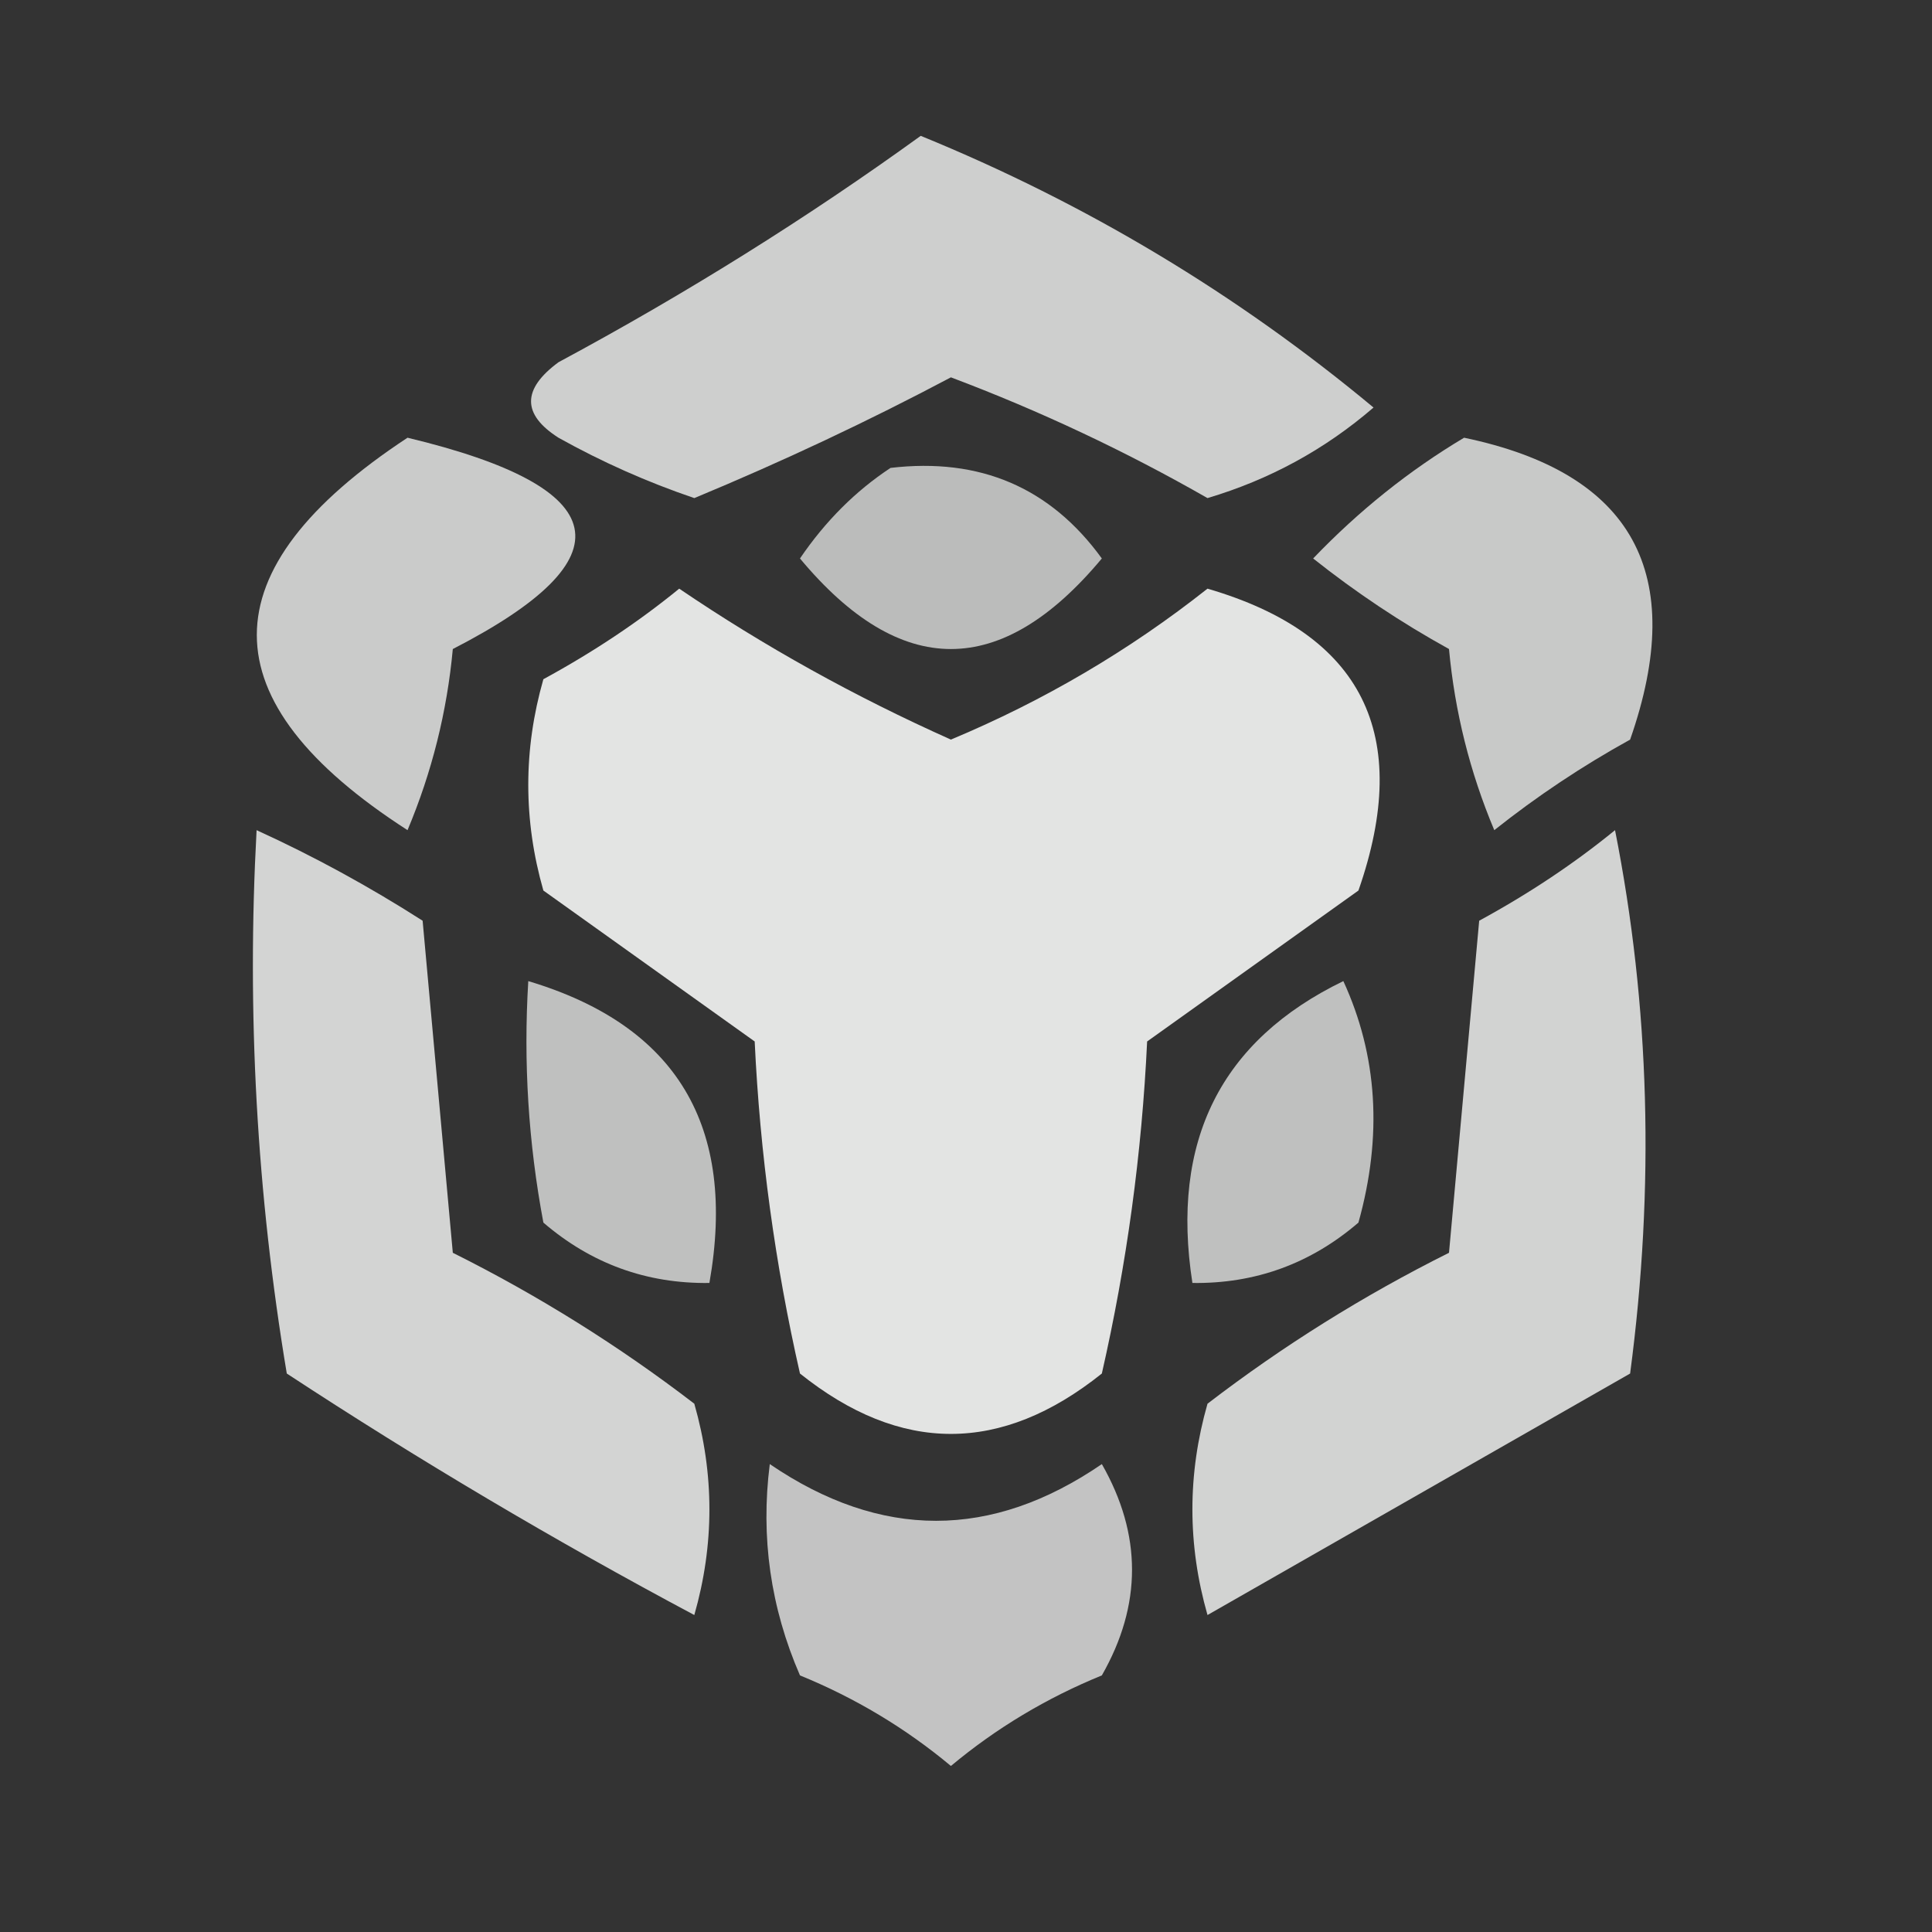 <?xml version="1.0" encoding="UTF-8"?>
<!DOCTYPE svg PUBLIC "-//W3C//DTD SVG 1.1//EN" "http://www.w3.org/Graphics/SVG/1.1/DTD/svg11.dtd">
<svg xmlns="http://www.w3.org/2000/svg" version="1.1" width="64px" height="64px" style="shape-rendering:geometricPrecision; text-rendering:geometricPrecision; image-rendering:optimizeQuality; fill-rule:evenodd; clip-rule:evenodd" xmlns:xlink="http://www.w3.org/1999/xlink">
<rect width="100%" height="100%" fill="#333333" stroke="none"/>
<g><path style="opacity:0.764" fill="#fefffe" d="M 30.5,4.5 C 35.977,6.737 40.977,9.737 45.5,13.5C 43.891,14.888 42.058,15.888 40,16.5C 37.273,14.94 34.44,13.607 31.5,12.5C 28.763,13.951 25.93,15.284 23,16.5C 21.441,15.971 19.941,15.304 18.5,14.5C 17.289,13.726 17.289,12.893 18.5,12C 22.732,9.725 26.732,7.225 30.5,4.5 Z"/></g>
<g><path style="opacity:0.745" fill="#fefffe" d="M 13.5,14.5 C 20.371,16.148 20.871,18.481 15,21.5C 14.808,23.577 14.308,25.577 13.5,27.5C 6.843,23.213 6.843,18.88 13.5,14.5 Z"/></g>
<g><path style="opacity:0.735" fill="#fefffe" d="M 48.5,14.5 C 54.091,15.666 55.924,18.999 54,24.5C 52.414,25.376 50.914,26.376 49.5,27.5C 48.692,25.577 48.192,23.577 48,21.5C 46.414,20.624 44.914,19.624 43.5,18.5C 45.015,16.918 46.681,15.585 48.5,14.5 Z"/></g>
<g><path style="opacity:0.67" fill="#fefffe" d="M 29.5,15.5 C 32.463,15.151 34.796,16.151 36.5,18.5C 33.167,22.5 29.833,22.5 26.5,18.5C 27.34,17.265 28.34,16.265 29.5,15.5 Z"/></g>
<g><path style="opacity:0.865" fill="#fefffe" d="M 22.5,19.5 C 25.312,21.408 28.312,23.075 31.5,24.5C 34.58,23.212 37.414,21.545 40,19.5C 45.137,20.999 46.804,24.333 45,29.5C 42.667,31.167 40.333,32.833 38,34.5C 37.825,38.211 37.325,41.878 36.5,45.5C 33.167,48.167 29.833,48.167 26.5,45.5C 25.675,41.878 25.175,38.211 25,34.5C 22.667,32.833 20.333,31.167 18,29.5C 17.333,27.167 17.333,24.833 18,22.5C 19.652,21.601 21.152,20.601 22.5,19.5 Z"/></g>
<g><path style="opacity:0.786" fill="#fefffe" d="M 8.5,27.5 C 10.386,28.361 12.22,29.361 14,30.5C 14.333,34.167 14.667,37.833 15,41.5C 17.835,42.916 20.502,44.583 23,46.5C 23.667,48.833 23.667,51.167 23,53.5C 18.37,51.032 13.87,48.366 9.5,45.5C 8.504,39.537 8.171,33.537 8.5,27.5 Z"/></g>
<g><path style="opacity:0.782" fill="#fefffe" d="M 53.5,27.5 C 54.653,33.319 54.819,39.319 54,45.5C 49.333,48.167 44.667,50.833 40,53.5C 39.333,51.167 39.333,48.833 40,46.5C 42.498,44.583 45.165,42.916 48,41.5C 48.333,37.833 48.667,34.167 49,30.5C 50.652,29.601 52.152,28.601 53.5,27.5 Z"/></g>
<g><path style="opacity:0.69" fill="#fefffe" d="M 17.5,32.5 C 22.416,33.972 24.416,37.305 23.5,42.5C 21.418,42.528 19.584,41.861 18,40.5C 17.503,37.854 17.336,35.187 17.5,32.5 Z"/></g>
<g><path style="opacity:0.69" fill="#fefffe" d="M 44.5,32.5 C 45.634,34.966 45.801,37.633 45,40.5C 43.416,41.861 41.582,42.528 39.5,42.5C 38.771,37.803 40.438,34.47 44.5,32.5 Z"/></g>
<g><path style="opacity:0.706" fill="#fefffe" d="M 25.5,48.5 C 29.178,51.005 32.844,51.005 36.5,48.5C 37.833,50.833 37.833,53.167 36.5,55.5C 34.667,56.248 33.001,57.248 31.5,58.5C 29.999,57.248 28.332,56.248 26.5,55.5C 25.526,53.257 25.192,50.924 25.5,48.5 Z"/></g>
</svg>

